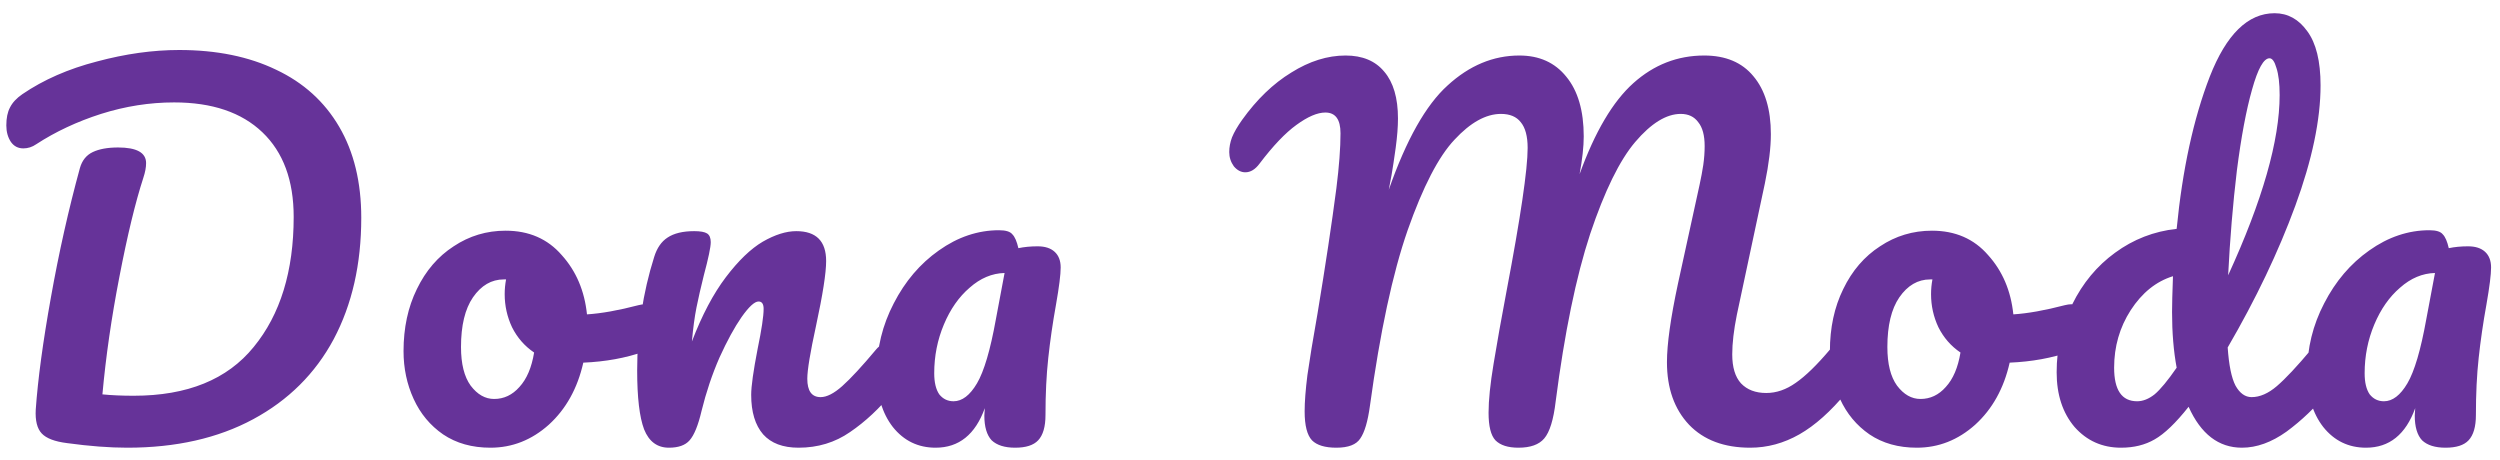 <svg width="174" height="32" viewBox="0 0 174 32" fill="none" xmlns="http://www.w3.org/2000/svg">
<path d="M8.856 31.16C7.619 31.16 6.221 31.053 4.664 30.84C3.811 30.733 3.224 30.509 2.904 30.168C2.584 29.827 2.445 29.272 2.488 28.504C2.637 26.392 2.989 23.789 3.544 20.696C4.099 17.581 4.771 14.584 5.56 11.704C5.709 11.171 6.008 10.797 6.456 10.584C6.904 10.371 7.491 10.264 8.216 10.264C9.517 10.264 10.168 10.627 10.168 11.352C10.168 11.651 10.104 11.992 9.976 12.376C9.421 14.083 8.867 16.376 8.312 19.256C7.757 22.115 7.363 24.845 7.128 27.448C7.768 27.512 8.493 27.544 9.304 27.544C13.037 27.544 15.821 26.413 17.656 24.152C19.512 21.891 20.44 18.872 20.44 15.096C20.44 12.557 19.715 10.595 18.264 9.208C16.813 7.821 14.765 7.128 12.12 7.128C10.413 7.128 8.717 7.395 7.032 7.928C5.368 8.461 3.864 9.165 2.52 10.04C2.243 10.232 1.944 10.328 1.624 10.328C1.261 10.328 0.973 10.179 0.76 9.88C0.547 9.56 0.44 9.176 0.44 8.728C0.44 8.216 0.525 7.8 0.696 7.48C0.867 7.139 1.155 6.829 1.56 6.552C3.032 5.549 4.76 4.792 6.744 4.28C8.728 3.747 10.637 3.48 12.472 3.48C15.075 3.48 17.325 3.939 19.224 4.856C21.123 5.752 22.584 7.075 23.608 8.824C24.632 10.573 25.144 12.685 25.144 15.16C25.144 18.381 24.504 21.197 23.224 23.608C21.944 25.997 20.077 27.853 17.624 29.176C15.171 30.499 12.248 31.16 8.856 31.16ZM44.886 21.176C45.163 21.176 45.377 21.315 45.526 21.592C45.675 21.869 45.75 22.221 45.75 22.648C45.75 23.672 45.441 24.28 44.822 24.472C43.542 24.92 42.134 25.176 40.598 25.24C40.193 27.032 39.393 28.472 38.198 29.56C37.003 30.627 35.649 31.16 34.134 31.16C32.854 31.16 31.755 30.851 30.838 30.232C29.942 29.613 29.259 28.792 28.79 27.768C28.321 26.744 28.086 25.635 28.086 24.44C28.086 22.819 28.395 21.379 29.014 20.12C29.633 18.84 30.486 17.848 31.574 17.144C32.662 16.419 33.867 16.056 35.19 16.056C36.811 16.056 38.113 16.621 39.094 17.752C40.097 18.861 40.683 20.237 40.854 21.88C41.857 21.816 43.051 21.603 44.438 21.24C44.609 21.197 44.758 21.176 44.886 21.176ZM34.39 27.768C35.073 27.768 35.659 27.491 36.15 26.936C36.662 26.381 37.003 25.581 37.174 24.536C36.513 24.088 36.001 23.501 35.638 22.776C35.297 22.051 35.126 21.283 35.126 20.472C35.126 20.131 35.158 19.789 35.222 19.448H35.062C34.209 19.448 33.494 19.864 32.918 20.696C32.363 21.507 32.086 22.659 32.086 24.152C32.086 25.325 32.31 26.221 32.758 26.84C33.227 27.459 33.771 27.768 34.39 27.768ZM46.556 31.16C45.745 31.16 45.169 30.733 44.828 29.88C44.508 29.027 44.347 27.661 44.347 25.784C44.347 23.011 44.742 20.376 45.532 17.88C45.724 17.261 46.033 16.813 46.459 16.536C46.907 16.237 47.526 16.088 48.316 16.088C48.742 16.088 49.041 16.141 49.212 16.248C49.382 16.355 49.468 16.557 49.468 16.856C49.468 17.197 49.307 17.965 48.987 19.16C48.774 20.013 48.603 20.76 48.475 21.4C48.347 22.04 48.241 22.829 48.156 23.768C48.859 21.933 49.649 20.44 50.523 19.288C51.398 18.136 52.252 17.315 53.084 16.824C53.937 16.333 54.715 16.088 55.419 16.088C56.806 16.088 57.499 16.781 57.499 18.168C57.499 19 57.265 20.504 56.795 22.68C56.39 24.536 56.188 25.763 56.188 26.36C56.188 27.213 56.497 27.64 57.115 27.64C57.542 27.64 58.044 27.384 58.62 26.872C59.217 26.339 60.006 25.485 60.987 24.312C61.243 24.013 61.532 23.864 61.852 23.864C62.129 23.864 62.342 23.992 62.492 24.248C62.662 24.504 62.748 24.856 62.748 25.304C62.748 26.157 62.545 26.819 62.139 27.288C61.222 28.419 60.23 29.347 59.163 30.072C58.118 30.797 56.923 31.16 55.58 31.16C54.492 31.16 53.67 30.851 53.115 30.232C52.561 29.592 52.283 28.675 52.283 27.48C52.283 26.883 52.433 25.816 52.731 24.28C53.009 22.936 53.148 22.008 53.148 21.496C53.148 21.155 53.03 20.984 52.795 20.984C52.518 20.984 52.123 21.347 51.611 22.072C51.121 22.776 50.609 23.715 50.075 24.888C49.563 26.061 49.148 27.299 48.828 28.6C48.593 29.603 48.316 30.285 47.995 30.648C47.697 30.989 47.217 31.16 46.556 31.16ZM65.118 31.16C63.903 31.16 62.91 30.68 62.142 29.72C61.396 28.76 61.023 27.501 61.023 25.944C61.023 24.237 61.417 22.627 62.206 21.112C62.996 19.576 64.041 18.349 65.343 17.432C66.665 16.493 68.062 16.024 69.534 16.024C70.004 16.024 70.313 16.12 70.463 16.312C70.633 16.483 70.772 16.803 70.879 17.272C71.284 17.187 71.732 17.144 72.222 17.144C72.734 17.144 73.129 17.272 73.406 17.528C73.684 17.784 73.823 18.147 73.823 18.616C73.823 19.107 73.716 19.96 73.502 21.176C73.268 22.477 73.087 23.725 72.959 24.92C72.831 26.093 72.766 27.416 72.766 28.888C72.766 29.699 72.596 30.285 72.254 30.648C71.934 30.989 71.401 31.16 70.654 31.16C69.929 31.16 69.385 30.989 69.022 30.648C68.681 30.285 68.51 29.709 68.51 28.92L68.543 28.408C67.881 30.243 66.74 31.16 65.118 31.16ZM66.367 27.928C66.964 27.928 67.508 27.512 67.999 26.68C68.489 25.848 68.927 24.365 69.311 22.232L69.918 19C69.044 19.021 68.233 19.363 67.487 20.024C66.74 20.664 66.142 21.517 65.695 22.584C65.246 23.651 65.022 24.781 65.022 25.976C65.022 26.616 65.14 27.107 65.374 27.448C65.63 27.768 65.961 27.928 66.367 27.928ZM93.011 31.16C92.222 31.16 91.657 30.989 91.316 30.648C90.974 30.285 90.803 29.613 90.803 28.632C90.803 27.971 90.868 27.128 90.996 26.104C91.145 25.059 91.379 23.629 91.7 21.816C92.254 18.467 92.692 15.565 93.011 13.112C93.204 11.576 93.299 10.296 93.299 9.272C93.299 8.312 92.948 7.832 92.243 7.832C91.689 7.832 91.017 8.12 90.228 8.696C89.46 9.251 88.606 10.147 87.668 11.384C87.369 11.789 87.038 11.992 86.675 11.992C86.377 11.992 86.11 11.853 85.876 11.576C85.662 11.277 85.555 10.947 85.555 10.584C85.555 10.243 85.62 9.901 85.748 9.56C85.897 9.197 86.132 8.792 86.451 8.344C87.475 6.915 88.617 5.816 89.876 5.048C91.134 4.259 92.393 3.864 93.651 3.864C94.825 3.864 95.721 4.237 96.34 4.984C96.98 5.731 97.299 6.819 97.299 8.248C97.299 8.824 97.246 9.507 97.139 10.296C97.033 11.064 96.937 11.693 96.852 12.184C96.766 12.675 96.702 13.016 96.659 13.208C97.876 9.731 99.241 7.309 100.756 5.944C102.27 4.557 103.934 3.864 105.748 3.864C107.134 3.864 108.222 4.355 109.012 5.336C109.822 6.317 110.228 7.704 110.228 9.496C110.228 10.2 110.132 11.075 109.94 12.12C111.006 9.176 112.254 7.064 113.684 5.784C115.113 4.504 116.756 3.864 118.612 3.864C120.105 3.864 121.246 4.344 122.036 5.304C122.846 6.264 123.252 7.608 123.252 9.336C123.252 10.275 123.113 11.416 122.836 12.76L120.884 21.912C120.67 22.979 120.564 23.896 120.564 24.664C120.564 25.56 120.766 26.232 121.172 26.68C121.598 27.128 122.185 27.352 122.932 27.352C123.636 27.352 124.318 27.117 124.98 26.648C125.662 26.179 126.462 25.4 127.38 24.312C127.636 24.013 127.924 23.864 128.244 23.864C128.521 23.864 128.734 23.992 128.884 24.248C129.054 24.504 129.14 24.856 129.14 25.304C129.14 26.136 128.937 26.797 128.532 27.288C127.422 28.632 126.324 29.613 125.236 30.232C124.148 30.851 123.006 31.16 121.812 31.16C119.998 31.16 118.58 30.627 117.556 29.56C116.532 28.472 116.02 27.021 116.02 25.208C116.02 23.949 116.276 22.125 116.788 19.736L118.068 13.88C118.11 13.688 118.185 13.347 118.292 12.856C118.398 12.365 118.484 11.907 118.548 11.48C118.612 11.032 118.644 10.595 118.644 10.168C118.644 9.421 118.494 8.867 118.196 8.504C117.918 8.12 117.513 7.928 116.98 7.928C115.977 7.928 114.921 8.579 113.812 9.88C112.724 11.16 111.678 13.293 110.676 16.28C109.694 19.267 108.894 23.149 108.276 27.928C108.126 29.208 107.86 30.072 107.476 30.52C107.113 30.947 106.516 31.16 105.684 31.16C104.958 31.16 104.425 30.989 104.084 30.648C103.764 30.307 103.604 29.667 103.604 28.728C103.604 27.853 103.721 26.712 103.956 25.304C104.19 23.875 104.489 22.2 104.852 20.28C105.833 15.117 106.324 11.789 106.324 10.296C106.324 9.485 106.164 8.888 105.844 8.504C105.545 8.12 105.086 7.928 104.468 7.928C103.422 7.928 102.345 8.525 101.236 9.72C100.126 10.893 99.038 12.995 97.972 16.024C96.926 19.032 96.052 23.107 95.347 28.248C95.198 29.336 94.974 30.093 94.675 30.52C94.398 30.947 93.844 31.16 93.011 31.16ZM144.161 21.176C144.438 21.176 144.652 21.315 144.801 21.592C144.95 21.869 145.025 22.221 145.025 22.648C145.025 23.672 144.716 24.28 144.097 24.472C142.817 24.92 141.409 25.176 139.873 25.24C139.468 27.032 138.668 28.472 137.473 29.56C136.278 30.627 134.924 31.16 133.409 31.16C132.129 31.16 131.03 30.851 130.113 30.232C129.217 29.613 128.534 28.792 128.065 27.768C127.596 26.744 127.361 25.635 127.361 24.44C127.361 22.819 127.67 21.379 128.289 20.12C128.908 18.84 129.761 17.848 130.849 17.144C131.937 16.419 133.142 16.056 134.465 16.056C136.086 16.056 137.388 16.621 138.369 17.752C139.372 18.861 139.958 20.237 140.129 21.88C141.132 21.816 142.326 21.603 143.713 21.24C143.884 21.197 144.033 21.176 144.161 21.176ZM133.665 27.768C134.348 27.768 134.934 27.491 135.425 26.936C135.937 26.381 136.278 25.581 136.449 24.536C135.788 24.088 135.276 23.501 134.913 22.776C134.572 22.051 134.401 21.283 134.401 20.472C134.401 20.131 134.433 19.789 134.497 19.448H134.337C133.484 19.448 132.769 19.864 132.193 20.696C131.638 21.507 131.361 22.659 131.361 24.152C131.361 25.325 131.585 26.221 132.033 26.84C132.502 27.459 133.046 27.768 133.665 27.768ZM161.735 23.864C162.012 23.864 162.225 23.992 162.375 24.248C162.545 24.504 162.631 24.856 162.631 25.304C162.631 26.157 162.428 26.819 162.023 27.288C161.148 28.355 160.188 29.272 159.143 30.04C158.097 30.787 157.063 31.16 156.039 31.16C154.417 31.16 153.18 30.211 152.327 28.312C151.431 29.443 150.641 30.2 149.959 30.584C149.297 30.968 148.519 31.16 147.623 31.16C146.321 31.16 145.244 30.68 144.391 29.72C143.559 28.739 143.143 27.469 143.143 25.912C143.143 24.205 143.505 22.627 144.231 21.176C144.956 19.704 145.948 18.509 147.207 17.592C148.487 16.653 149.916 16.099 151.495 15.928C151.9 11.789 152.668 8.259 153.799 5.336C154.951 2.392 156.455 0.92 158.311 0.92C159.228 0.92 159.985 1.336 160.583 2.168C161.201 3 161.511 4.259 161.511 5.944C161.511 8.333 160.924 11.128 159.751 14.328C158.577 17.528 157.009 20.813 155.047 24.184C155.132 25.421 155.313 26.307 155.591 26.84C155.889 27.373 156.263 27.64 156.711 27.64C157.287 27.64 157.873 27.384 158.471 26.872C159.068 26.36 159.868 25.507 160.871 24.312C161.127 24.013 161.415 23.864 161.735 23.864ZM157.959 4.056C157.553 4.056 157.148 4.781 156.743 6.232C156.337 7.661 155.985 9.539 155.687 11.864C155.409 14.189 155.207 16.621 155.079 19.16C157.468 13.955 158.663 9.773 158.663 6.616C158.663 5.805 158.588 5.176 158.439 4.728C158.311 4.28 158.151 4.056 157.959 4.056ZM148.743 27.928C149.148 27.928 149.553 27.768 149.959 27.448C150.364 27.107 150.876 26.488 151.495 25.592C151.281 24.44 151.175 23.149 151.175 21.72C151.175 21.208 151.196 20.376 151.239 19.224C150.065 19.587 149.084 20.376 148.295 21.592C147.527 22.787 147.143 24.12 147.143 25.592C147.143 27.149 147.676 27.928 148.743 27.928ZM164.675 31.16C163.459 31.16 162.467 30.68 161.699 29.72C160.952 28.76 160.579 27.501 160.579 25.944C160.579 24.237 160.973 22.627 161.763 21.112C162.552 19.576 163.597 18.349 164.899 17.432C166.221 16.493 167.619 16.024 169.091 16.024C169.56 16.024 169.869 16.12 170.019 16.312C170.189 16.483 170.328 16.803 170.435 17.272C170.84 17.187 171.288 17.144 171.779 17.144C172.291 17.144 172.685 17.272 172.963 17.528C173.24 17.784 173.379 18.147 173.379 18.616C173.379 19.107 173.272 19.96 173.059 21.176C172.824 22.477 172.643 23.725 172.515 24.92C172.387 26.093 172.323 27.416 172.323 28.888C172.323 29.699 172.152 30.285 171.811 30.648C171.491 30.989 170.957 31.16 170.211 31.16C169.485 31.16 168.941 30.989 168.579 30.648C168.237 30.285 168.067 29.709 168.067 28.92L168.099 28.408C167.437 30.243 166.296 31.16 164.675 31.16ZM165.923 27.928C166.52 27.928 167.064 27.512 167.555 26.68C168.045 25.848 168.483 24.365 168.867 22.232L169.475 19C168.6 19.021 167.789 19.363 167.043 20.024C166.296 20.664 165.699 21.517 165.251 22.584C164.803 23.651 164.579 24.781 164.579 25.976C164.579 26.616 164.696 27.107 164.931 27.448C165.187 27.768 165.517 27.928 165.923 27.928Z" fill="#663399"/>
</svg>

